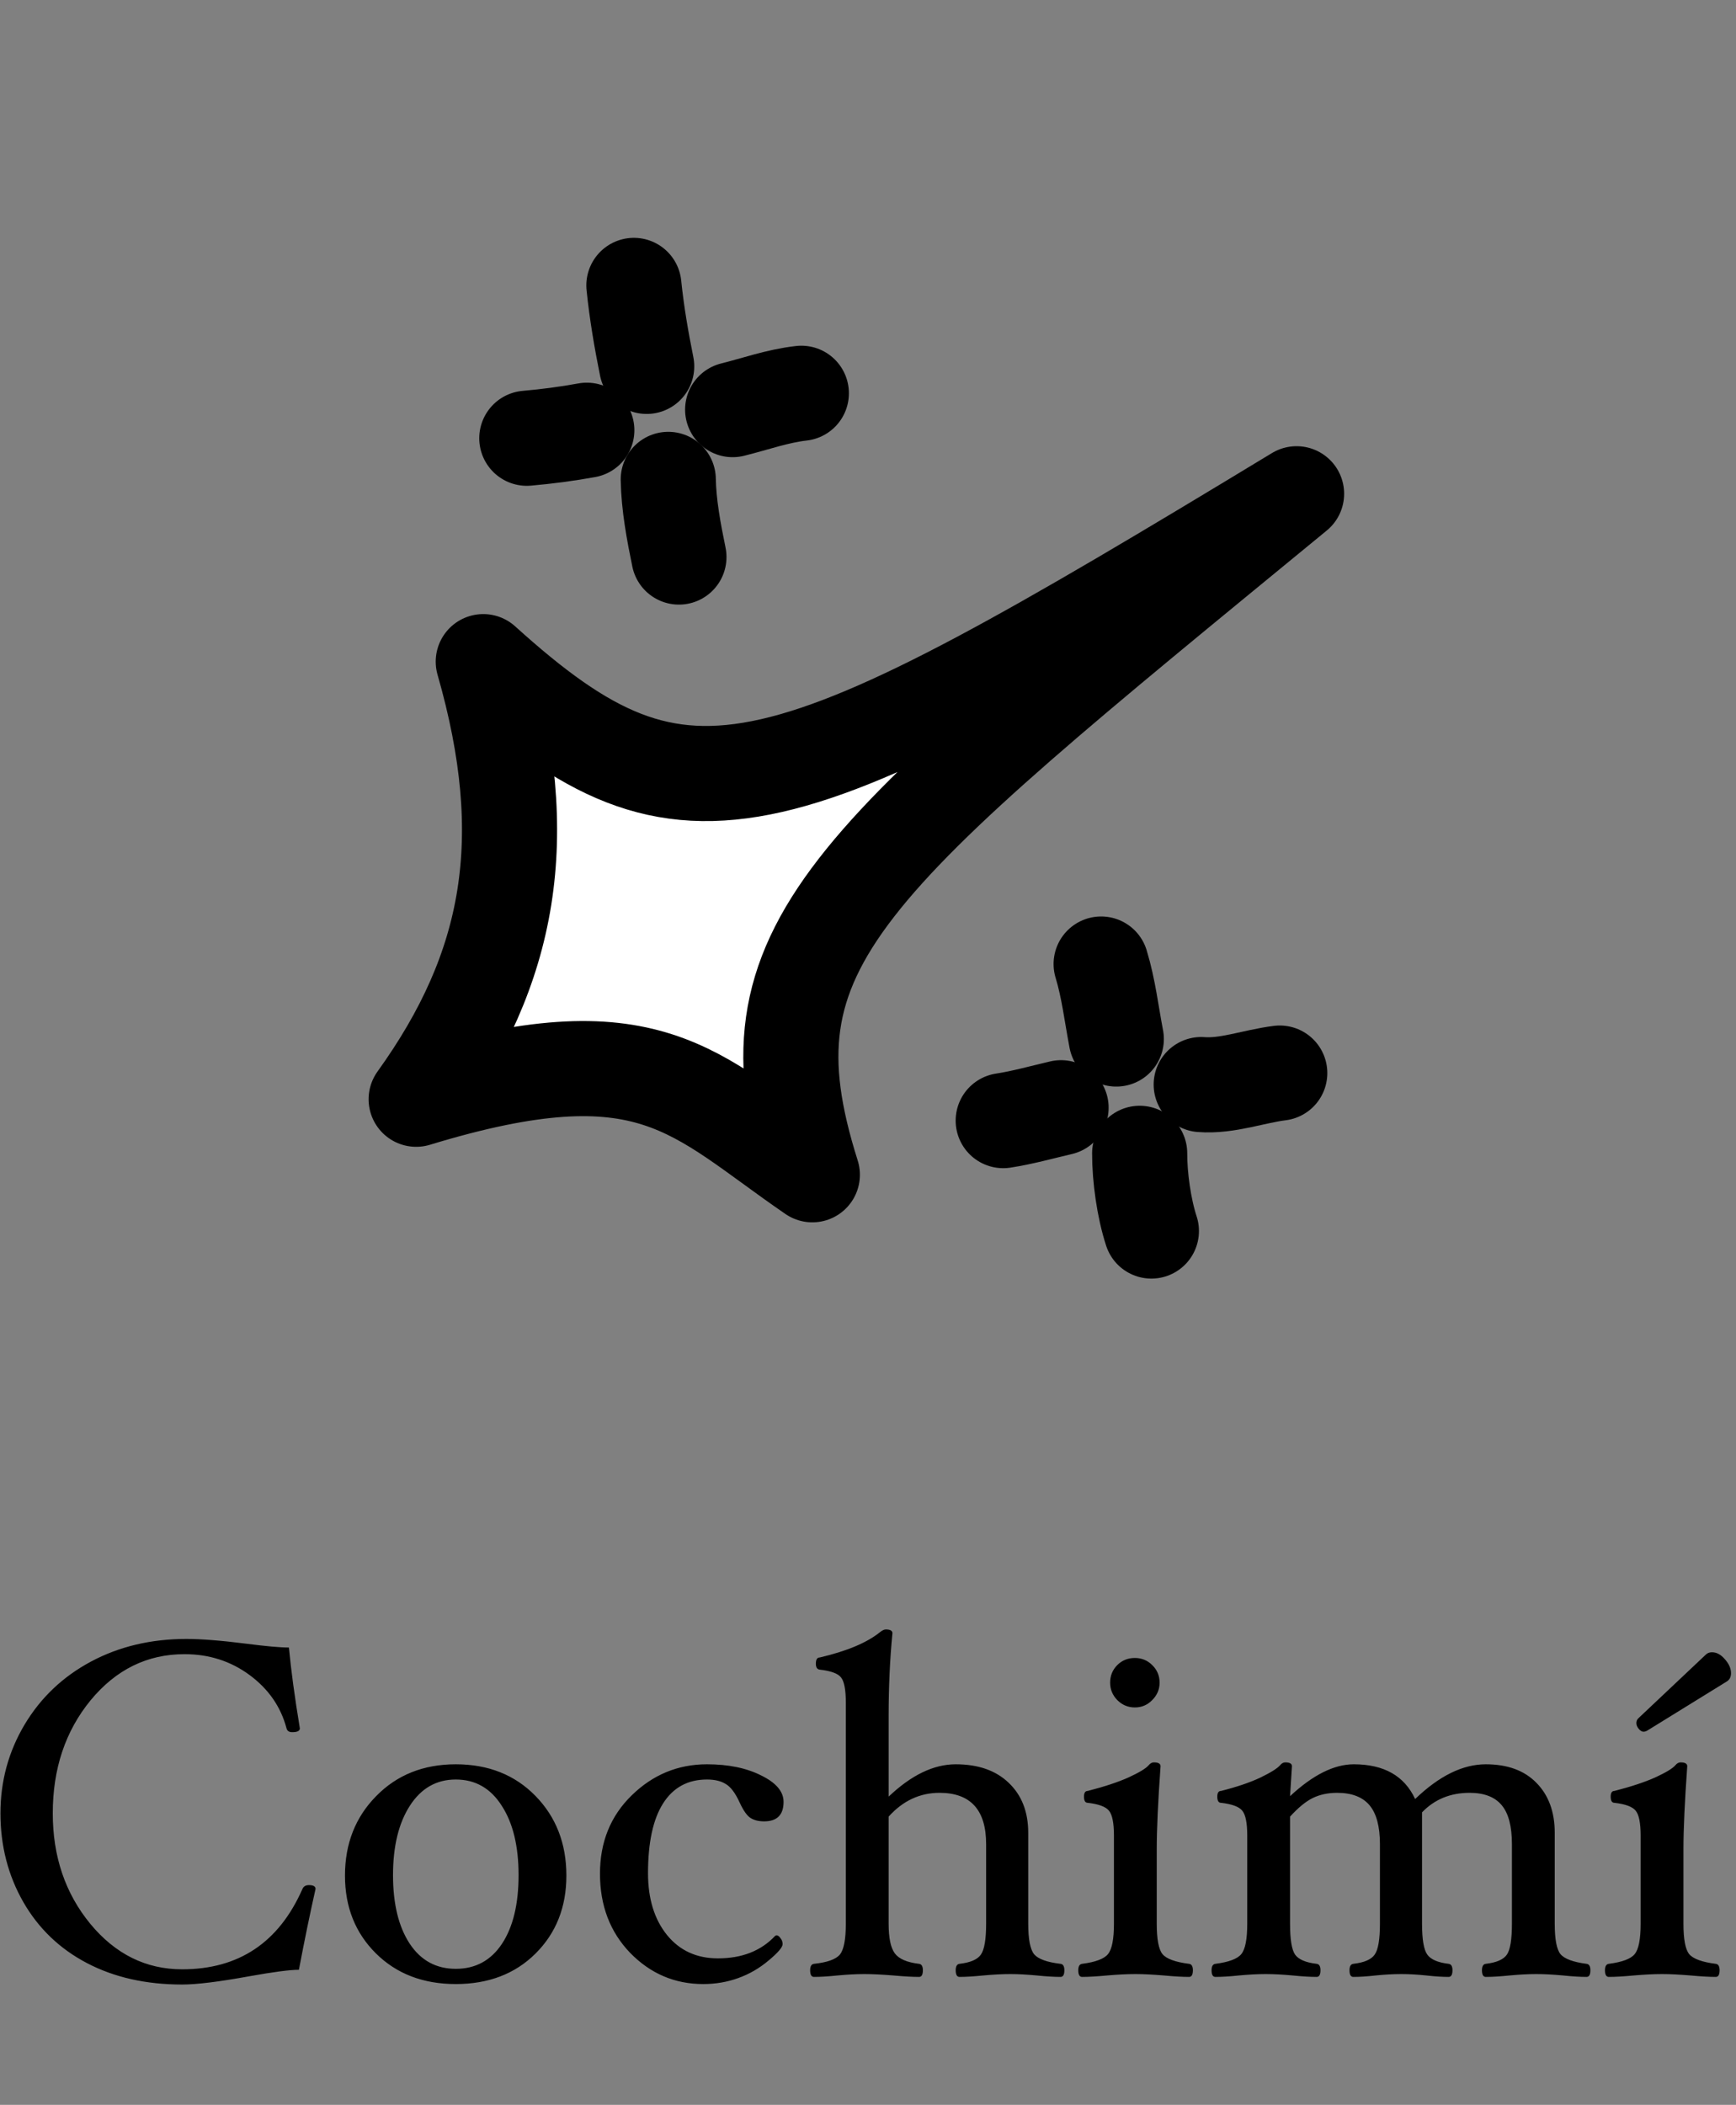 <svg width="146" height="177" viewBox="0 0 146 177" fill="none" xmlns="http://www.w3.org/2000/svg">
<rect x="0" y="0" width="146" height="177" fill="#808080" stroke="none"/>
<path d="M26.538 158.84C26.058 160.973 25.592 163.24 25.138 165.64C24.378 165.64 22.998 165.82 20.998 166.18C18.438 166.647 16.545 166.88 15.318 166.88C12.278 166.88 9.612 166.28 7.318 165.08C5.025 163.88 3.238 162.167 1.958 159.94C0.678 157.7 0.038 155.213 0.038 152.48C0.038 149.787 0.712 147.307 2.058 145.04C3.418 142.76 5.285 140.987 7.658 139.72C10.032 138.453 12.705 137.82 15.678 137.82C16.932 137.82 18.612 137.953 20.718 138.22C22.358 138.433 23.552 138.54 24.298 138.54C24.472 140.407 24.778 142.673 25.218 145.34C25.218 145.553 25.005 145.66 24.578 145.66C24.312 145.66 24.152 145.553 24.098 145.34C23.618 143.527 22.585 142.033 20.998 140.86C19.412 139.687 17.585 139.1 15.518 139.1C12.385 139.1 9.752 140.393 7.618 142.98C5.498 145.567 4.438 148.733 4.438 152.48C4.438 156.12 5.492 159.22 7.598 161.78C9.705 164.327 12.278 165.6 15.318 165.6C20.078 165.6 23.452 163.347 25.438 158.84C25.532 158.627 25.712 158.52 25.978 158.52C26.352 158.52 26.538 158.627 26.538 158.84ZM47.633 157.72C47.633 160.373 46.767 162.56 45.033 164.28C43.313 165.987 41.08 166.84 38.333 166.84C35.587 166.84 33.347 165.98 31.613 164.26C29.88 162.54 29.013 160.36 29.013 157.72C29.013 155.04 29.887 152.813 31.633 151.04C33.38 149.253 35.613 148.36 38.333 148.36C41.067 148.36 43.3 149.247 45.033 151.02C46.767 152.793 47.633 155.027 47.633 157.72ZM43.613 157.68C43.613 155.24 43.14 153.293 42.193 151.84C41.26 150.373 39.973 149.64 38.333 149.64C36.707 149.64 35.42 150.373 34.473 151.84C33.527 153.307 33.053 155.253 33.053 157.68C33.053 160.093 33.52 162.013 34.453 163.44C35.387 164.853 36.68 165.56 38.333 165.56C39.987 165.56 41.28 164.86 42.213 163.46C43.147 162.047 43.613 160.12 43.613 157.68ZM65.899 151.52C65.899 152.613 65.352 153.16 64.259 153.16C63.792 153.16 63.405 153.06 63.099 152.86C62.805 152.66 62.505 152.227 62.199 151.56C61.839 150.773 61.452 150.26 61.039 150.02C60.639 149.767 60.112 149.64 59.459 149.64C57.845 149.64 56.612 150.313 55.759 151.66C54.919 152.993 54.499 154.947 54.499 157.52C54.499 159.667 55.032 161.4 56.099 162.72C57.165 164.027 58.592 164.68 60.379 164.68C62.405 164.68 64.012 164.047 65.199 162.78L65.299 162.74C65.419 162.74 65.532 162.82 65.639 162.98C65.759 163.127 65.819 163.293 65.819 163.48C65.819 163.747 65.425 164.207 64.639 164.86C63.865 165.513 63.012 166.007 62.079 166.34C61.159 166.673 60.179 166.84 59.139 166.84C56.752 166.84 54.705 165.967 52.999 164.22C51.305 162.46 50.459 160.24 50.459 157.56C50.459 154.907 51.345 152.713 53.119 150.98C54.905 149.233 57.019 148.36 59.459 148.36C61.259 148.36 62.779 148.673 64.019 149.3C65.272 149.913 65.899 150.653 65.899 151.52ZM89.515 165.68C89.515 166.053 89.409 166.24 89.195 166.24C88.662 166.24 88.002 166.2 87.215 166.12C86.362 166.04 85.615 166 84.975 166C84.308 166 83.542 166.04 82.675 166.12C81.888 166.2 81.228 166.24 80.695 166.24C80.482 166.24 80.375 166.053 80.375 165.68C80.375 165.347 80.482 165.167 80.695 165.14C81.615 165.033 82.215 164.773 82.495 164.36C82.788 163.947 82.935 163.08 82.935 161.76V155.08C82.935 152.2 81.629 150.76 79.015 150.76C77.362 150.76 75.935 151.427 74.735 152.76V161.76C74.735 162.96 74.909 163.793 75.255 164.26C75.602 164.727 76.282 165.02 77.295 165.14C77.508 165.167 77.615 165.347 77.615 165.68C77.615 166.053 77.508 166.24 77.295 166.24C76.749 166.24 76.035 166.2 75.155 166.12C74.168 166.04 73.349 166 72.695 166C72.028 166 71.269 166.04 70.415 166.12C69.655 166.2 69.002 166.24 68.455 166.24C68.242 166.24 68.135 166.053 68.135 165.68C68.135 165.347 68.242 165.167 68.455 165.14C69.575 165.02 70.302 164.76 70.635 164.36C70.969 163.947 71.135 163.08 71.135 161.76V143.18C71.135 142.1 71.002 141.393 70.735 141.06C70.482 140.727 69.882 140.507 68.935 140.4C68.722 140.373 68.615 140.207 68.615 139.9C68.615 139.553 68.722 139.38 68.935 139.38C71.215 138.847 72.902 138.14 73.995 137.26C74.195 137.1 74.362 137.02 74.495 137.02C74.868 137.02 75.055 137.127 75.055 137.34C74.842 139.527 74.735 141.847 74.735 144.3V151.08C76.642 149.267 78.522 148.36 80.375 148.36C82.269 148.36 83.755 148.88 84.835 149.92C85.928 150.96 86.475 152.36 86.475 154.12V161.76C86.475 163.067 86.642 163.927 86.975 164.34C87.322 164.74 88.062 165.007 89.195 165.14C89.409 165.167 89.515 165.347 89.515 165.68ZM97.524 141.5C97.524 142.06 97.317 142.547 96.904 142.96C96.504 143.373 96.017 143.58 95.444 143.58C94.87 143.58 94.377 143.373 93.964 142.96C93.564 142.547 93.364 142.06 93.364 141.5C93.364 140.913 93.564 140.42 93.964 140.02C94.364 139.62 94.857 139.42 95.444 139.42C96.017 139.42 96.504 139.62 96.904 140.02C97.317 140.42 97.524 140.913 97.524 141.5ZM100.324 165.68C100.324 166.053 100.217 166.24 100.004 166.24C99.457 166.24 98.757 166.2 97.904 166.12C96.944 166.04 96.137 166 95.484 166C94.817 166 94.017 166.04 93.084 166.12C92.244 166.2 91.55 166.24 91.004 166.24C90.79 166.24 90.684 166.053 90.684 165.68C90.684 165.347 90.79 165.167 91.004 165.14C92.137 164.993 92.864 164.72 93.184 164.32C93.517 163.92 93.684 163.067 93.684 161.76V154.36C93.684 153.293 93.544 152.593 93.264 152.26C92.997 151.927 92.404 151.707 91.484 151.6C91.27 151.6 91.164 151.427 91.164 151.08C91.164 150.76 91.27 150.6 91.484 150.6C92.884 150.24 94.03 149.86 94.924 149.46C95.817 149.047 96.377 148.707 96.604 148.44C96.737 148.28 96.884 148.2 97.044 148.2C97.417 148.2 97.604 148.307 97.604 148.52C97.39 151.507 97.284 153.827 97.284 155.48V161.76C97.284 163.067 97.444 163.92 97.764 164.32C98.097 164.72 98.844 164.993 100.004 165.14C100.217 165.167 100.324 165.347 100.324 165.68ZM133.755 165.68C133.755 166.053 133.648 166.24 133.435 166.24C132.901 166.24 132.248 166.2 131.475 166.12C130.621 166.04 129.861 166 129.195 166C128.541 166 127.788 166.04 126.935 166.12C126.161 166.2 125.501 166.24 124.955 166.24C124.741 166.24 124.635 166.053 124.635 165.68C124.635 165.347 124.741 165.167 124.955 165.14C125.861 165.033 126.455 164.773 126.735 164.36C127.015 163.947 127.155 163.08 127.155 161.76V155.08C127.155 153.573 126.868 152.48 126.295 151.8C125.721 151.107 124.821 150.76 123.595 150.76C121.981 150.76 120.648 151.307 119.595 152.4V161.76C119.595 163.08 119.741 163.947 120.035 164.36C120.328 164.773 120.928 165.033 121.835 165.14C122.048 165.167 122.155 165.347 122.155 165.68C122.155 166.053 122.048 166.24 121.835 166.24C121.301 166.24 120.681 166.2 119.975 166.12C119.201 166.04 118.495 166 117.855 166C117.188 166 116.461 166.04 115.675 166.12C114.968 166.2 114.348 166.24 113.815 166.24C113.601 166.24 113.495 166.053 113.495 165.68C113.495 165.347 113.601 165.167 113.815 165.14C114.735 165.033 115.335 164.773 115.615 164.36C115.908 163.947 116.055 163.08 116.055 161.76V155.08C116.055 153.587 115.761 152.493 115.175 151.8C114.588 151.107 113.681 150.76 112.455 150.76C111.681 150.76 110.995 150.907 110.395 151.2C109.808 151.493 109.175 152.013 108.495 152.76V161.76C108.495 163.08 108.635 163.947 108.915 164.36C109.208 164.773 109.815 165.033 110.735 165.14C110.948 165.167 111.055 165.347 111.055 165.68C111.055 166.053 110.948 166.24 110.735 166.24C110.188 166.24 109.521 166.2 108.735 166.12C107.868 166.04 107.108 166 106.455 166C105.788 166 105.028 166.04 104.175 166.12C103.415 166.2 102.761 166.24 102.215 166.24C102.001 166.24 101.895 166.053 101.895 165.68C101.895 165.347 102.001 165.167 102.215 165.14C103.348 164.993 104.075 164.72 104.395 164.32C104.728 163.92 104.895 163.067 104.895 161.76V154.36C104.895 153.293 104.755 152.593 104.475 152.26C104.208 151.927 103.615 151.707 102.695 151.6C102.481 151.6 102.375 151.427 102.375 151.08C102.375 150.76 102.481 150.6 102.695 150.6C104.015 150.267 105.115 149.893 105.995 149.48C106.875 149.053 107.428 148.707 107.655 148.44C107.788 148.28 107.935 148.2 108.095 148.2C108.468 148.2 108.655 148.307 108.655 148.52L108.495 151.04C110.415 149.253 112.201 148.36 113.855 148.36C116.388 148.36 118.108 149.333 119.015 151.28C121.041 149.333 123.021 148.36 124.955 148.36C126.781 148.36 128.201 148.88 129.215 149.92C130.241 150.96 130.755 152.36 130.755 154.12V161.76C130.755 163.067 130.915 163.92 131.235 164.32C131.568 164.72 132.301 164.993 133.435 165.14C133.648 165.167 133.755 165.347 133.755 165.68ZM144.62 165.68C144.62 166.053 144.514 166.24 144.3 166.24C143.754 166.24 143.054 166.2 142.2 166.12C141.24 166.04 140.434 166 139.78 166C139.114 166 138.314 166.04 137.38 166.12C136.54 166.2 135.847 166.24 135.3 166.24C135.087 166.24 134.98 166.053 134.98 165.68C134.98 165.347 135.087 165.167 135.3 165.14C136.434 164.993 137.16 164.72 137.48 164.32C137.814 163.92 137.98 163.067 137.98 161.76V154.36C137.98 153.293 137.84 152.593 137.56 152.26C137.294 151.927 136.7 151.707 135.78 151.6C135.567 151.6 135.46 151.427 135.46 151.08C135.46 150.76 135.567 150.6 135.78 150.6C137.18 150.24 138.327 149.86 139.22 149.46C140.114 149.047 140.674 148.707 140.9 148.44C141.034 148.28 141.18 148.2 141.34 148.2C141.714 148.2 141.9 148.307 141.9 148.52C141.687 151.507 141.58 153.827 141.58 155.48V161.76C141.58 163.067 141.74 163.92 142.06 164.32C142.394 164.72 143.14 164.993 144.3 165.14C144.514 165.167 144.62 165.347 144.62 165.68ZM145.58 140.7C145.58 141.02 145.46 141.253 145.22 141.4L138.58 145.5C138.46 145.58 138.34 145.62 138.22 145.62C138.087 145.62 137.954 145.54 137.82 145.38C137.687 145.22 137.62 145.06 137.62 144.9C137.62 144.727 137.68 144.587 137.8 144.48L143.46 139.14C143.594 139.007 143.767 138.94 143.98 138.94C144.367 138.94 144.727 139.133 145.06 139.52C145.407 139.907 145.58 140.3 145.58 140.7Z" fill="black"/>
<path fill-rule="evenodd" clip-rule="evenodd" d="M109.043 41.521C65.256 68.066 57.88 71.221 40.644 55.638C44.918 70.529 42.965 81.359 35 92.436C54.715 86.427 58.312 91.917 68.319 98.787C62.159 79.34 70.798 72.941 109.043 41.521Z" fill="white" stroke="black" stroke-width="8" stroke-miterlimit="1.5" stroke-linecap="round" stroke-linejoin="round"/>
<path d="M92.607 81.066C93.232 83.109 93.48 85.278 93.882 87.372" stroke="black" stroke-width="8" stroke-miterlimit="1.5" stroke-linecap="round" stroke-linejoin="round"/>
<path d="M84.372 94.233C85.994 93.984 87.633 93.523 89.237 93.149" stroke="black" stroke-width="8" stroke-miterlimit="1.5" stroke-linecap="round" stroke-linejoin="round"/>
<path d="M95.848 96.983C95.843 98.989 96.202 101.583 96.833 103.518" stroke="black" stroke-width="8" stroke-miterlimit="1.5" stroke-linecap="round" stroke-linejoin="round"/>
<path d="M101.024 91.202C103.188 91.377 105.467 90.505 107.629 90.235" stroke="black" stroke-width="8" stroke-miterlimit="1.5" stroke-linecap="round" stroke-linejoin="round"/>
<path d="M53.311 24C53.545 26.291 53.933 28.554 54.388 30.809" stroke="black" stroke-width="8" stroke-miterlimit="1.5" stroke-linecap="round" stroke-linejoin="round"/>
<path d="M44.306 36.853C46.021 36.7 47.663 36.487 49.352 36.179" stroke="black" stroke-width="8" stroke-miterlimit="1.5" stroke-linecap="round" stroke-linejoin="round"/>
<path d="M56.202 40.312C56.237 42.456 56.664 44.734 57.099 46.842" stroke="black" stroke-width="8" stroke-miterlimit="1.5" stroke-linecap="round" stroke-linejoin="round"/>
<path d="M61.617 34.445C63.569 33.959 65.375 33.301 67.394 33.07" stroke="black" stroke-width="8" stroke-miterlimit="1.5" stroke-linecap="round" stroke-linejoin="round"/>
</svg>